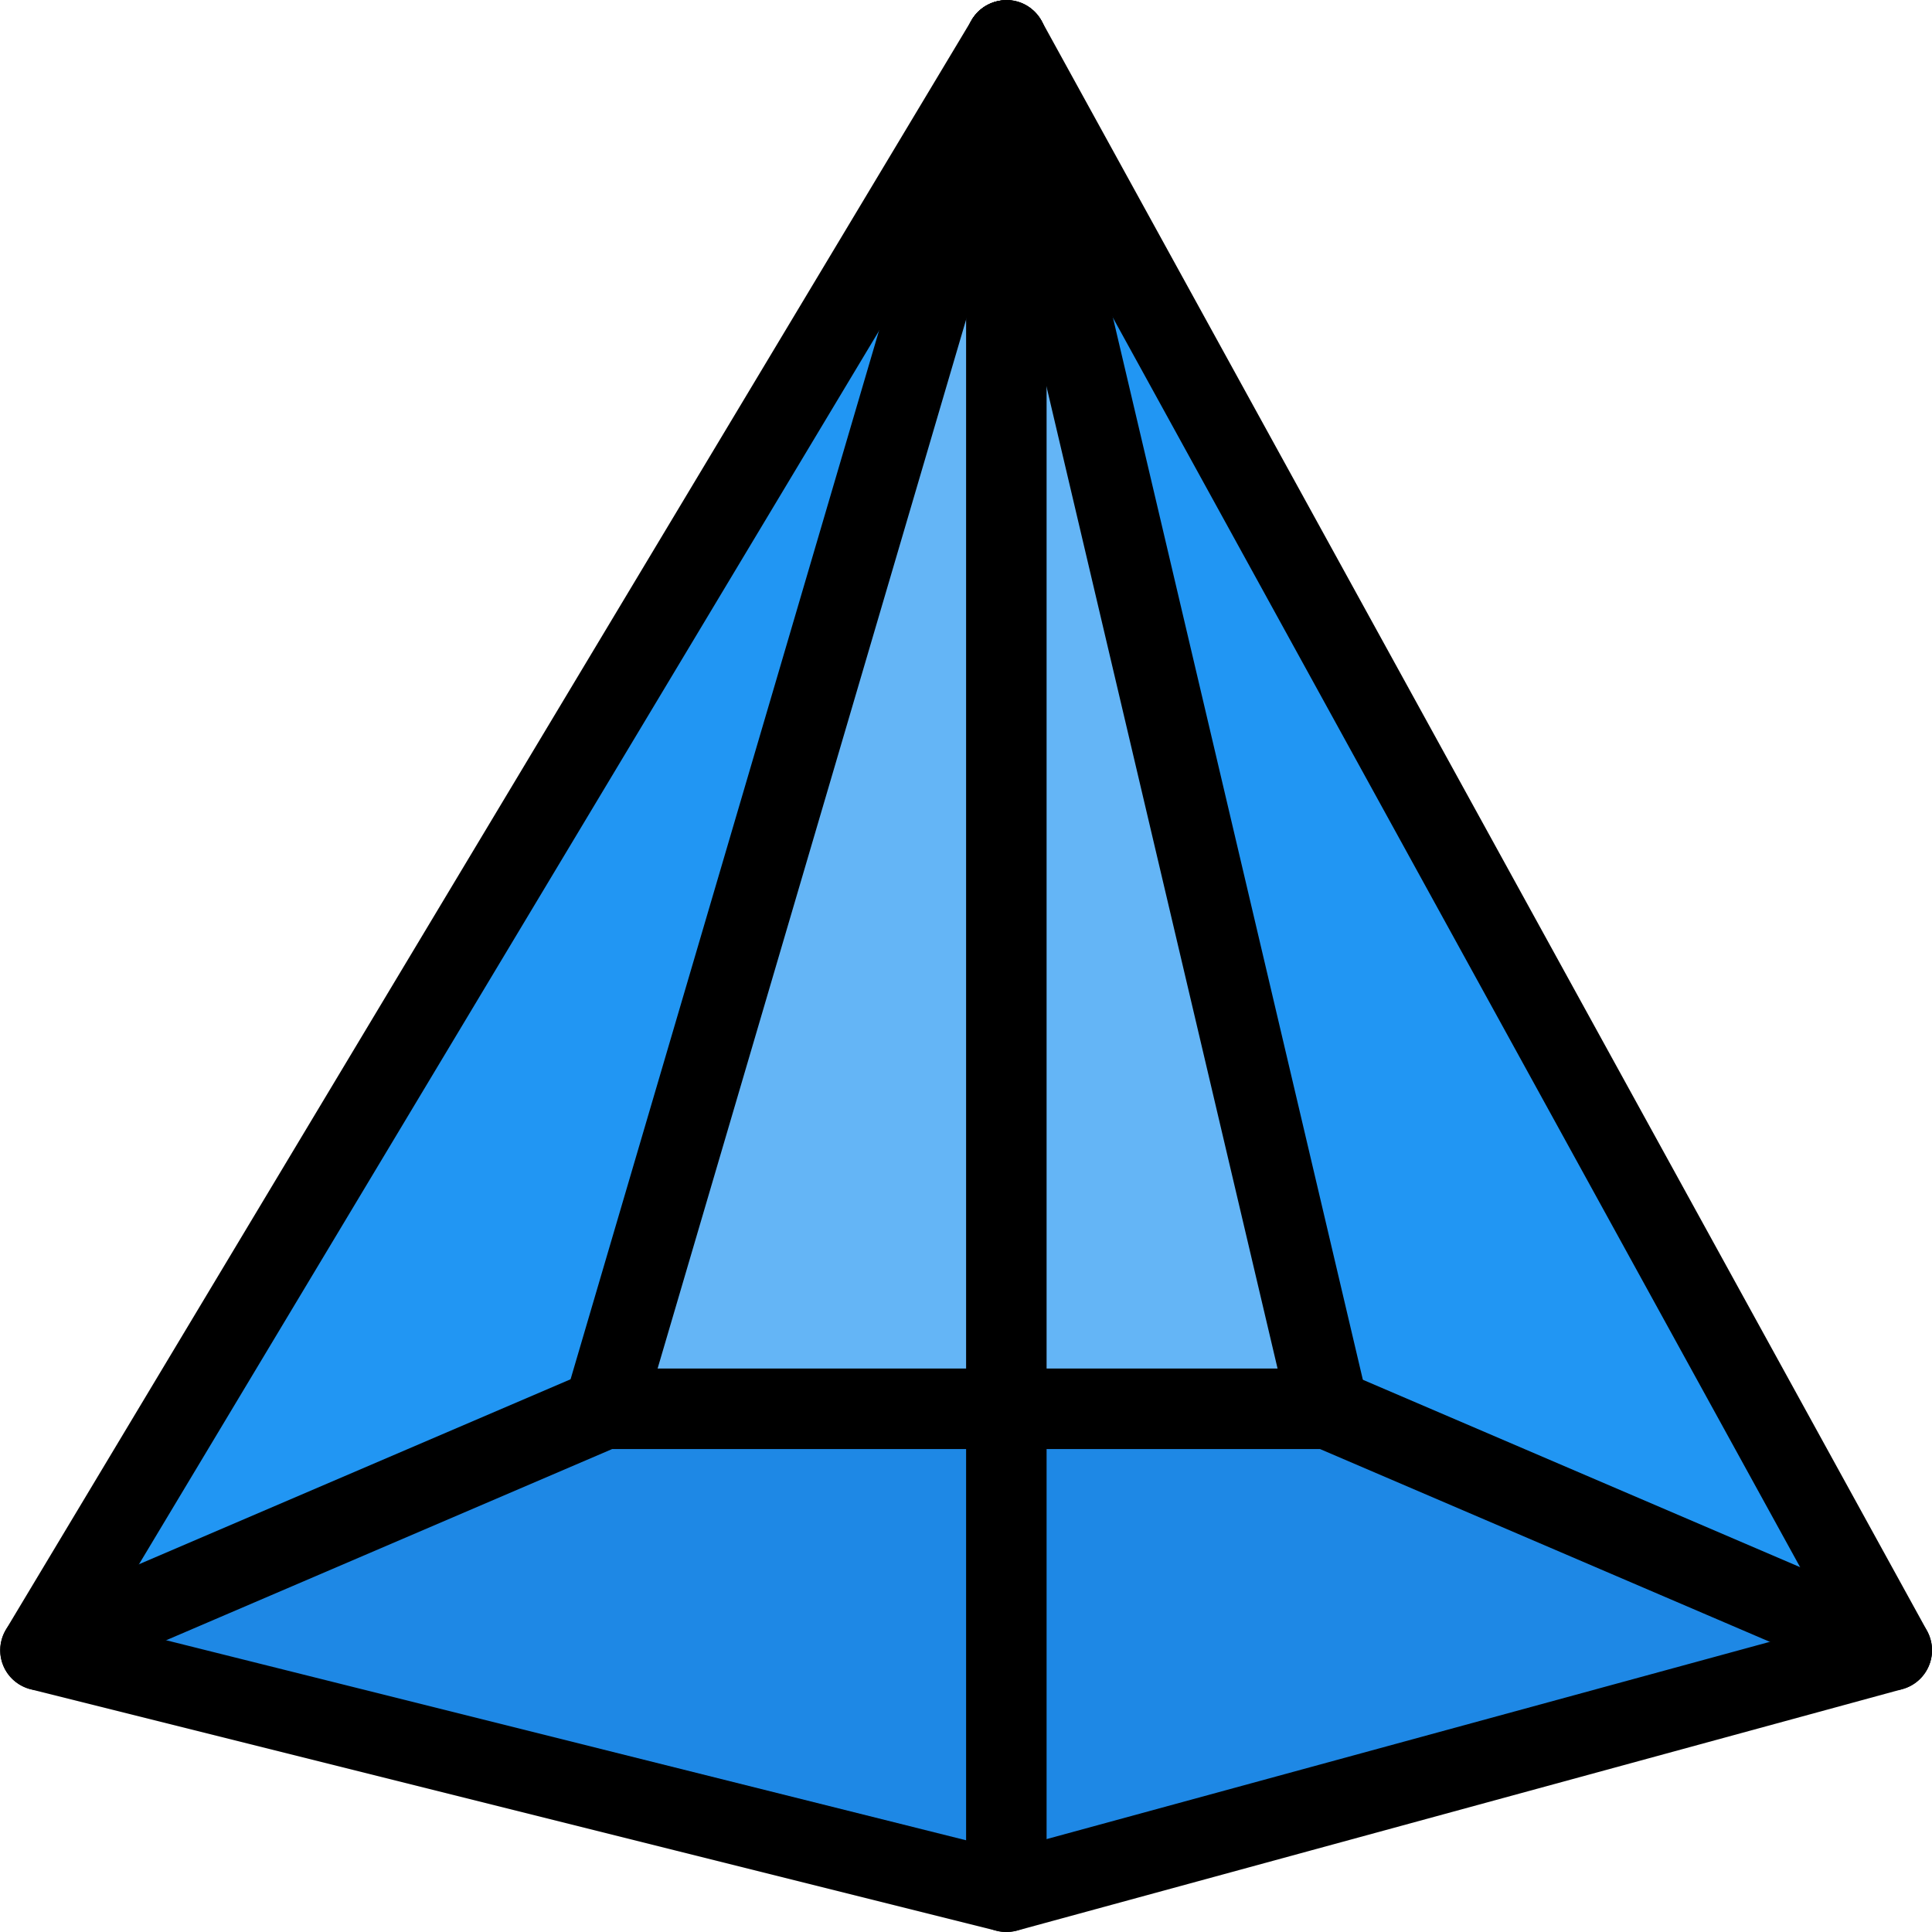 <svg height="512pt" viewBox="0 0 512 512.047" width="512pt" xmlns="http://www.w3.org/2000/svg">
    <path
        d="m266.48.473-95.789 372.906-159.145 68.27v-.215c-1.281-2.988-1.066-6.398.641-9.387l245.332-426.668c1.922-3.199 5.332-4.906 8.961-4.906zm0 0"
        fill="#2196f3" />
    <path
        d="m511.172 441.434v.215l-159.145-68.27-85.121-367.57c3.629 0 7.039 1.707 8.961 4.906l234.668 421.332c1.703 2.988 1.918 6.398.637 9.387zm0 0"
        fill="#2196f3" />
    <path
        d="m511.172 436.312c-1.492 2.988-3.84 5.121-7.039 5.977l-245.332 64c-1.066.211-1.922.426-2.773.426-.855 0-1.707-.215-2.773-.426l-245.332-64c-3.203-.855-5.547-2.988-7.043-5.977l159.148-68.266h192zm0 0"
        fill="#1e88e5" />
    <path d="m352.027 373.379h-192l106.453-367.57h.426zm0 0" fill="#64b5f6" />
    <path
        d="m501.359 448.047c-1.406 0-2.836-.277-4.203-.852l-147.328-63.148h-187.605l-147.305 63.148c-5.375 2.262-11.672-.195-14.016-5.613-2.305-5.418.191-11.691 5.609-14.016l149.332-64c1.305-.555 2.754-.852 4.184-.852h192c1.43 0 2.879.297 4.203.852l149.332 64c5.418 2.324 7.914 8.598 5.609 14.016-1.746 4.055-5.695 6.465-9.812 6.465zm0 0" />
    <path
        d="m160.027 384.047c-1.004 0-2.008-.148-3.008-.449-5.676-1.664-8.898-7.57-7.234-13.227l106.668-362.664c1.645-5.676 7.637-8.855 13.227-7.234 5.676 1.664 8.895 7.574 7.23 13.227l-106.664 362.668c-1.344 4.672-5.613 7.68-10.219 7.68zm0 0" />
    <path
        d="m352.027 384.047c-4.863 0-9.238-3.305-10.367-8.234l-85.336-362.668c-1.344-5.738 2.199-11.477 7.938-12.82 5.801-1.473 11.477 2.219 12.82 7.938l85.332 362.664c1.348 5.738-2.195 11.48-7.934 12.824-.832.211-1.664.297-2.453.297zm0 0" />
    <path
        d="m266.691 512.047c-.871 0-1.727-.105-2.578-.32l-256-64c-3.285-.832-5.977-3.137-7.277-6.27-1.301-3.137-1.023-6.656.707-9.559l256-426.668c1.941-3.219 5.395-5.184 9.148-5.184h.215c3.82.086 7.297 2.199 9.152 5.527l234.668 426.664c1.555 2.883 1.75 6.293.445 9.324-1.277 3.008-3.859 5.27-6.996 6.121l-234.668 64c-.914.234-1.875.363-2.816.363zm-239.445-81.516 239.32 59.84 218.922-59.711-219.199-398.551zm0 0" />
    <path
        d="m266.691 512.047c-5.887 0-10.664-4.777-10.664-10.668v-490.664c0-5.891 4.777-10.668 10.664-10.668 5.891 0 10.668 4.777 10.668 10.668v490.664c0 5.891-4.777 10.668-10.668 10.668zm0 0" />
</svg>